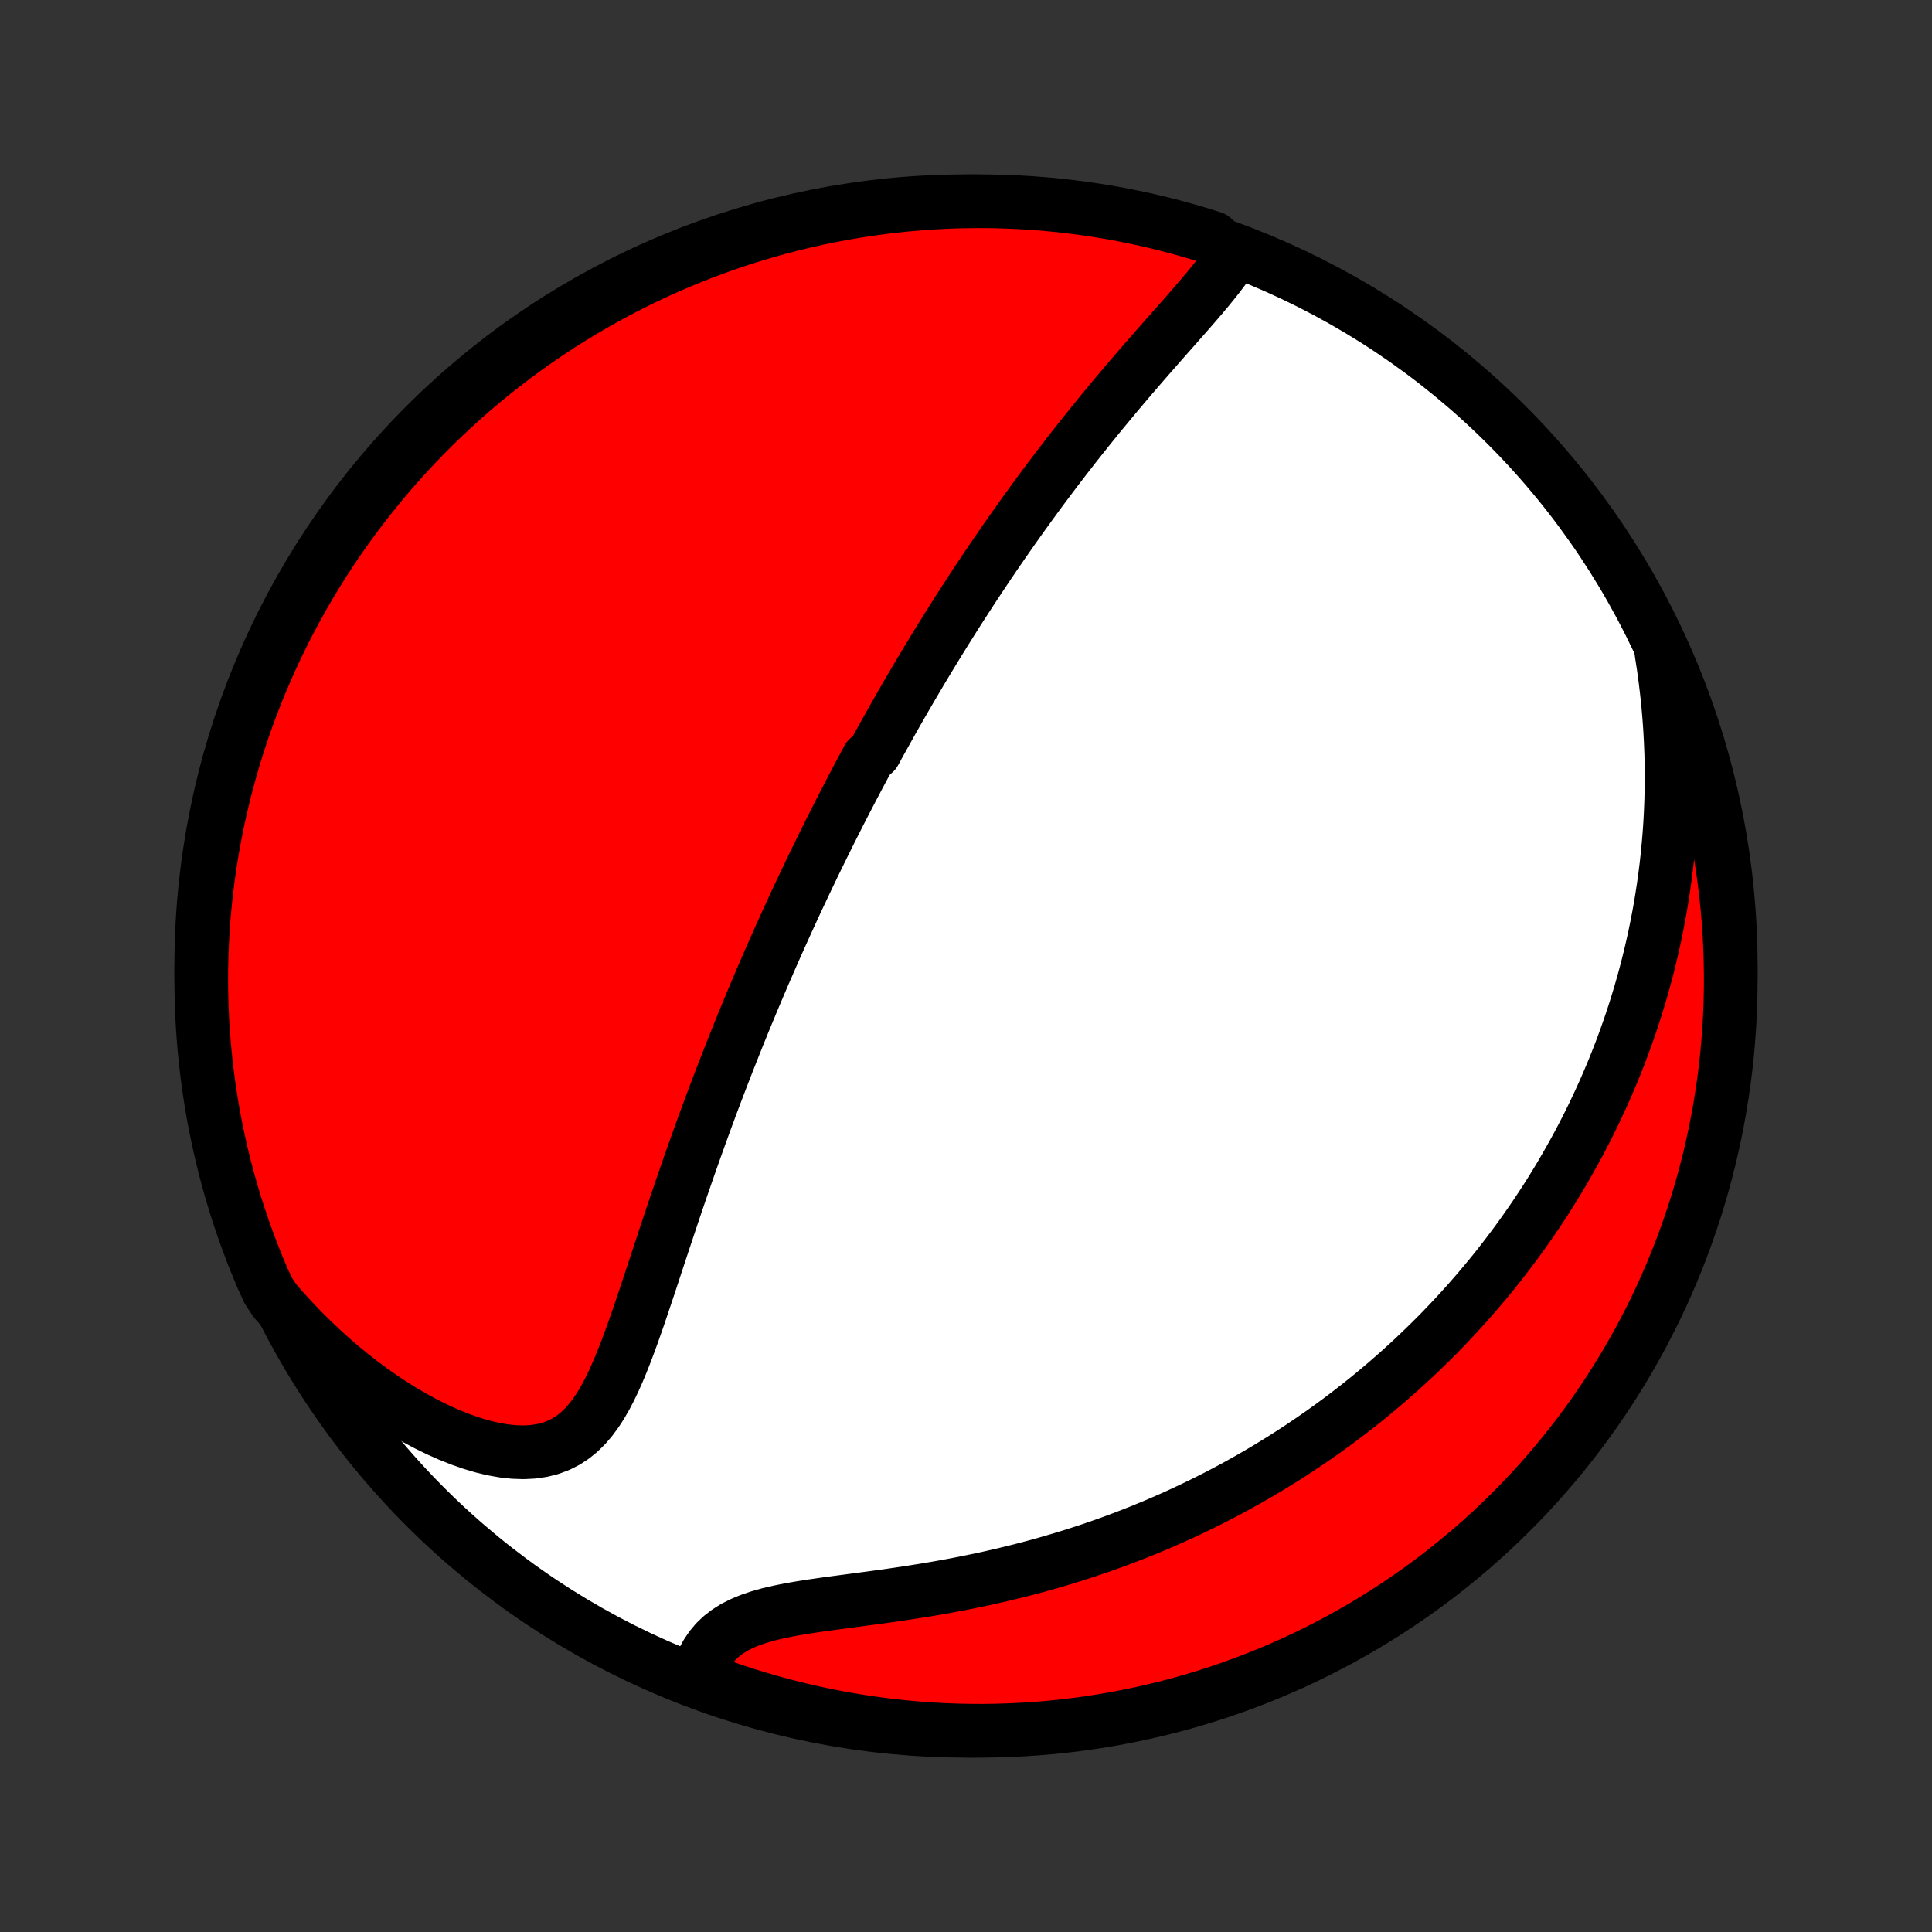 <?xml version="1.0" encoding="utf-8" standalone="no"?>
<!DOCTYPE svg PUBLIC "-//W3C//DTD SVG 1.1//EN"
  "http://www.w3.org/Graphics/SVG/1.1/DTD/svg11.dtd">
<!-- Created with matplotlib (http://matplotlib.org/) -->
<svg height="72pt" version="1.1" viewBox="0 0 72 72" width="72pt" xmlns="http://www.w3.org/2000/svg" xmlns:xlink="http://www.w3.org/1999/xlink">
 <rect x="0" y="0" width="72" height="72" fill="#333333" stroke="none"/>
 <defs>
  <style type="text/css">
*{stroke-linecap:butt;stroke-linejoin:round;}
  </style>
 </defs>
 <g id="figure_1">
  <g id="patch_1">
   <path d="
M0 72
L72 72
L72 0
L0 0
z
" style="fill:none;"/>
  </g>
  <g id="axes_1">
   <g id="PatchCollection_1">
    <defs>
     <path d="
M36 -7.5
C43.558 -7.5 50.808 -10.503 56.153 -15.848
C61.497 -21.192 64.5 -28.442 64.5 -36
C64.5 -43.558 61.497 -50.808 56.153 -56.153
C50.808 -61.497 43.558 -64.5 36 -64.5
C28.442 -64.5 21.192 -61.497 15.848 -56.153
C10.503 -50.808 7.5 -43.558 7.5 -36
C7.5 -28.442 10.503 -21.192 15.848 -15.848
C21.192 -10.503 28.442 -7.5 36 -7.5
z
" id="C0_0_a811fe30f3"/>
     <path d="
M45.926 -62.451
L45.766 -62.208
L45.594 -61.966
L45.41 -61.723
L45.218 -61.479
L45.019 -61.235
L44.813 -60.99
L44.603 -60.744
L44.389 -60.497
L44.172 -60.249
L43.953 -60.001
L43.733 -59.751
L43.511 -59.501
L43.29 -59.25
L43.069 -58.998
L42.848 -58.746
L42.628 -58.494
L42.409 -58.241
L42.191 -57.988
L41.975 -57.735
L41.761 -57.482
L41.548 -57.229
L41.338 -56.976
L41.129 -56.724
L40.922 -56.472
L40.718 -56.22
L40.516 -55.969
L40.316 -55.718
L40.118 -55.468
L39.923 -55.219
L39.73 -54.971
L39.539 -54.723
L39.351 -54.477
L39.165 -54.231
L38.981 -53.986
L38.799 -53.742
L38.62 -53.498
L38.443 -53.256
L38.268 -53.015
L38.095 -52.775
L37.925 -52.536
L37.756 -52.298
L37.59 -52.06
L37.425 -51.824
L37.263 -51.589
L37.102 -51.355
L36.943 -51.121
L36.786 -50.889
L36.631 -50.657
L36.477 -50.426
L36.325 -50.196
L36.175 -49.967
L36.027 -49.739
L35.88 -49.511
L35.734 -49.285
L35.59 -49.058
L35.448 -48.833
L35.307 -48.608
L35.167 -48.384
L35.028 -48.16
L34.891 -47.937
L34.755 -47.714
L34.62 -47.492
L34.486 -47.27
L34.353 -47.049
L34.222 -46.827
L34.091 -46.606
L33.962 -46.386
L33.833 -46.165
L33.705 -45.944
L33.578 -45.724
L33.452 -45.504
L33.327 -45.283
L33.202 -45.063
L33.079 -44.842
L32.956 -44.621
L32.833 -44.401
L32.711 -44.179
L32.59 -43.958
L32.349 -43.736
L32.23 -43.513
L32.111 -43.291
L31.992 -43.067
L31.874 -42.843
L31.756 -42.619
L31.639 -42.393
L31.521 -42.167
L31.405 -41.941
L31.288 -41.713
L31.172 -41.484
L31.056 -41.255
L30.94 -41.024
L30.825 -40.792
L30.709 -40.559
L30.594 -40.325
L30.479 -40.09
L30.363 -39.853
L30.248 -39.615
L30.134 -39.376
L30.019 -39.135
L29.904 -38.892
L29.789 -38.648
L29.674 -38.402
L29.559 -38.154
L29.445 -37.905
L29.329 -37.654
L29.215 -37.4
L29.099 -37.145
L28.984 -36.887
L28.869 -36.628
L28.753 -36.366
L28.638 -36.102
L28.522 -35.836
L28.406 -35.567
L28.29 -35.296
L28.174 -35.022
L28.058 -34.746
L27.942 -34.467
L27.825 -34.185
L27.708 -33.901
L27.591 -33.614
L27.474 -33.324
L27.357 -33.031
L27.24 -32.735
L27.122 -32.436
L27.005 -32.135
L26.887 -31.83
L26.769 -31.522
L26.651 -31.212
L26.533 -30.898
L26.415 -30.581
L26.297 -30.261
L26.179 -29.937
L26.061 -29.611
L25.943 -29.282
L25.825 -28.95
L25.707 -28.615
L25.589 -28.277
L25.471 -27.936
L25.353 -27.593
L25.235 -27.247
L25.117 -26.898
L25 -26.548
L24.882 -26.195
L24.764 -25.84
L24.646 -25.484
L24.528 -25.127
L24.41 -24.768
L24.292 -24.408
L24.173 -24.049
L24.053 -23.689
L23.932 -23.33
L23.811 -22.972
L23.687 -22.616
L23.562 -22.262
L23.434 -21.912
L23.303 -21.566
L23.168 -21.225
L23.029 -20.891
L22.884 -20.564
L22.732 -20.247
L22.572 -19.94
L22.403 -19.647
L22.222 -19.368
L22.029 -19.107
L21.821 -18.864
L21.597 -18.644
L21.355 -18.448
L21.095 -18.278
L20.816 -18.137
L20.517 -18.025
L20.2 -17.945
L19.864 -17.895
L19.512 -17.877
L19.145 -17.889
L18.765 -17.931
L18.374 -18
L17.974 -18.096
L17.567 -18.217
L17.156 -18.361
L16.741 -18.527
L16.325 -18.712
L15.908 -18.917
L15.493 -19.139
L15.08 -19.377
L14.67 -19.629
L14.264 -19.896
L13.864 -20.176
L13.469 -20.468
L13.08 -20.772
L12.698 -21.086
L12.323 -21.41
L11.957 -21.743
L11.598 -22.084
L11.247 -22.434
L10.905 -22.791
L10.571 -23.155
L10.247 -23.525
L9.997 -23.901
L9.798 -24.333
L9.606 -24.789
L9.422 -25.248
L9.247 -25.71
L9.079 -26.176
L8.92 -26.644
L8.769 -27.115
L8.627 -27.589
L8.492 -28.066
L8.366 -28.545
L8.249 -29.026
L8.14 -29.509
L8.039 -29.995
L7.947 -30.482
L7.864 -30.971
L7.789 -31.461
L7.723 -31.953
L7.665 -32.446
L7.616 -32.94
L7.575 -33.435
L7.543 -33.931
L7.52 -34.427
L7.506 -34.924
L7.5 -35.421
L7.503 -35.918
L7.515 -36.416
L7.535 -36.913
L7.564 -37.41
L7.601 -37.907
L7.648 -38.403
L7.703 -38.898
L7.766 -39.392
L7.838 -39.886
L7.919 -40.378
L8.008 -40.868
L8.106 -41.358
L8.212 -41.846
L8.327 -42.331
L8.45 -42.816
L8.582 -43.297
L8.722 -43.777
L8.87 -44.255
L9.026 -44.729
L9.191 -45.201
L9.364 -45.671
L9.545 -46.137
L9.734 -46.6
L9.931 -47.061
L10.136 -47.517
L10.349 -47.971
L10.569 -48.42
L10.798 -48.866
L11.034 -49.308
L11.277 -49.746
L11.529 -50.179
L11.787 -50.608
L12.053 -51.033
L12.327 -51.454
L12.607 -51.869
L12.895 -52.28
L13.19 -52.686
L13.492 -53.086
L13.8 -53.482
L14.115 -53.872
L14.437 -54.257
L14.766 -54.636
L15.101 -55.01
L15.442 -55.377
L15.79 -55.739
L16.144 -56.095
L16.503 -56.444
L16.869 -56.788
L17.241 -57.125
L17.618 -57.456
L18.001 -57.78
L18.389 -58.097
L18.783 -58.408
L19.182 -58.712
L19.586 -59.009
L19.995 -59.299
L20.409 -59.582
L20.828 -59.858
L21.252 -60.126
L21.679 -60.387
L22.112 -60.641
L22.548 -60.887
L22.989 -61.126
L23.433 -61.356
L23.881 -61.58
L24.333 -61.795
L24.789 -62.003
L25.248 -62.202
L25.71 -62.394
L26.176 -62.578
L26.644 -62.753
L27.115 -62.921
L27.589 -63.08
L28.066 -63.231
L28.545 -63.373
L29.026 -63.508
L29.509 -63.634
L29.995 -63.751
L30.482 -63.86
L30.971 -63.961
L31.461 -64.053
L31.953 -64.136
L32.446 -64.211
L32.94 -64.278
L33.435 -64.335
L33.931 -64.384
L34.427 -64.425
L34.924 -64.457
L35.421 -64.48
L35.918 -64.494
L36.416 -64.5
L36.913 -64.497
L37.41 -64.485
L37.907 -64.465
L38.403 -64.436
L38.898 -64.399
L39.392 -64.352
L39.886 -64.297
L40.378 -64.234
L40.868 -64.162
L41.358 -64.081
L41.846 -63.992
L42.331 -63.894
L42.816 -63.788
L43.297 -63.673
L43.777 -63.55
L44.255 -63.418
L44.729 -63.279
L45.201 -63.13
z
" id="C0_1_78f9b8bdf6"/>
     <path d="
M61.921 -47.651
L61.996 -47.168
L62.061 -46.689
L62.118 -46.215
L62.167 -45.745
L62.207 -45.281
L62.24 -44.821
L62.264 -44.367
L62.282 -43.918
L62.292 -43.475
L62.295 -43.036
L62.291 -42.603
L62.281 -42.176
L62.265 -41.754
L62.243 -41.337
L62.215 -40.925
L62.181 -40.519
L62.143 -40.118
L62.099 -39.723
L62.05 -39.333
L61.996 -38.947
L61.938 -38.567
L61.876 -38.191
L61.809 -37.821
L61.738 -37.455
L61.664 -37.094
L61.585 -36.738
L61.503 -36.386
L61.417 -36.039
L61.328 -35.696
L61.236 -35.357
L61.14 -35.023
L61.041 -34.692
L60.94 -34.366
L60.835 -34.043
L60.728 -33.725
L60.617 -33.41
L60.504 -33.098
L60.389 -32.79
L60.27 -32.486
L60.15 -32.185
L60.026 -31.887
L59.901 -31.593
L59.773 -31.301
L59.642 -31.012
L59.509 -30.727
L59.374 -30.444
L59.237 -30.164
L59.097 -29.887
L58.955 -29.612
L58.811 -29.34
L58.664 -29.07
L58.515 -28.803
L58.364 -28.538
L58.211 -28.275
L58.056 -28.014
L57.898 -27.756
L57.738 -27.499
L57.576 -27.245
L57.411 -26.992
L57.244 -26.742
L57.075 -26.493
L56.903 -26.246
L56.729 -26
L56.553 -25.757
L56.374 -25.515
L56.192 -25.274
L56.008 -25.035
L55.822 -24.797
L55.633 -24.561
L55.441 -24.327
L55.246 -24.093
L55.049 -23.861
L54.849 -23.631
L54.646 -23.401
L54.44 -23.173
L54.231 -22.946
L54.019 -22.72
L53.804 -22.495
L53.586 -22.271
L53.364 -22.049
L53.139 -21.828
L52.911 -21.608
L52.679 -21.388
L52.444 -21.17
L52.205 -20.953
L51.962 -20.737
L51.716 -20.523
L51.465 -20.309
L51.211 -20.096
L50.953 -19.885
L50.69 -19.674
L50.423 -19.465
L50.152 -19.257
L49.877 -19.05
L49.597 -18.845
L49.312 -18.64
L49.023 -18.438
L48.728 -18.236
L48.429 -18.036
L48.125 -17.837
L47.816 -17.64
L47.501 -17.445
L47.182 -17.251
L46.856 -17.059
L46.526 -16.869
L46.19 -16.681
L45.848 -16.495
L45.501 -16.312
L45.147 -16.13
L44.788 -15.951
L44.423 -15.775
L44.053 -15.601
L43.676 -15.43
L43.293 -15.262
L42.904 -15.097
L42.509 -14.935
L42.108 -14.777
L41.701 -14.622
L41.288 -14.471
L40.869 -14.324
L40.444 -14.181
L40.014 -14.042
L39.578 -13.908
L39.136 -13.778
L38.69 -13.652
L38.238 -13.531
L37.782 -13.416
L37.321 -13.305
L36.856 -13.199
L36.387 -13.098
L35.916 -13.002
L35.441 -12.911
L34.964 -12.825
L34.486 -12.744
L34.008 -12.668
L33.529 -12.595
L33.051 -12.526
L32.576 -12.461
L32.105 -12.398
L31.638 -12.336
L31.178 -12.275
L30.726 -12.214
L30.284 -12.15
L29.854 -12.083
L29.438 -12.011
L29.039 -11.931
L28.658 -11.842
L28.299 -11.741
L27.963 -11.627
L27.652 -11.498
L27.367 -11.354
L27.109 -11.192
L26.878 -11.014
L26.674 -10.819
L26.497 -10.607
L26.343 -10.382
L26.214 -10.143
L26.106 -9.892
L26.019 -9.631
L26.408 -9.362
L26.877 -9.163
L27.35 -8.999
L27.825 -8.844
L28.303 -8.698
L28.783 -8.559
L29.265 -8.429
L29.75 -8.307
L30.236 -8.194
L30.724 -8.089
L31.213 -7.993
L31.705 -7.905
L32.197 -7.826
L32.691 -7.755
L33.185 -7.693
L33.68 -7.639
L34.176 -7.595
L34.673 -7.558
L35.17 -7.531
L35.667 -7.512
L36.165 -7.502
L36.662 -7.5
L37.159 -7.508
L37.656 -7.524
L38.153 -7.548
L38.648 -7.581
L39.143 -7.623
L39.637 -7.674
L40.13 -7.733
L40.621 -7.801
L41.111 -7.877
L41.6 -7.962
L42.087 -8.056
L42.572 -8.158
L43.055 -8.268
L43.535 -8.387
L44.014 -8.514
L44.49 -8.65
L44.964 -8.794
L45.434 -8.946
L45.902 -9.107
L46.367 -9.276
L46.829 -9.453
L47.288 -9.637
L47.742 -9.83
L48.194 -10.031
L48.642 -10.24
L49.085 -10.457
L49.525 -10.682
L49.961 -10.914
L50.393 -11.154
L50.82 -11.401
L51.242 -11.656
L51.66 -11.918
L52.073 -12.188
L52.482 -12.465
L52.885 -12.749
L53.283 -13.04
L53.676 -13.338
L54.063 -13.644
L54.446 -13.956
L54.822 -14.274
L55.193 -14.599
L55.557 -14.931
L55.916 -15.269
L56.269 -15.614
L56.615 -15.964
L56.956 -16.321
L57.29 -16.684
L57.617 -17.053
L57.938 -17.427
L58.252 -17.807
L58.559 -18.193
L58.86 -18.584
L59.154 -18.98
L59.44 -19.382
L59.719 -19.788
L59.992 -20.2
L60.256 -20.616
L60.514 -21.037
L60.764 -21.463
L61.006 -21.893
L61.241 -22.327
L61.468 -22.766
L61.688 -23.208
L61.899 -23.655
L62.103 -24.105
L62.298 -24.559
L62.486 -25.016
L62.666 -25.477
L62.837 -25.941
L63.001 -26.408
L63.156 -26.877
L63.302 -27.35
L63.441 -27.825
L63.571 -28.303
L63.693 -28.783
L63.806 -29.265
L63.911 -29.75
L64.007 -30.236
L64.095 -30.724
L64.174 -31.213
L64.245 -31.705
L64.307 -32.197
L64.361 -32.691
L64.405 -33.185
L64.442 -33.68
L64.469 -34.176
L64.488 -34.673
L64.498 -35.17
L64.499 -35.667
L64.492 -36.165
L64.476 -36.662
L64.452 -37.159
L64.419 -37.656
L64.377 -38.153
L64.326 -38.648
L64.267 -39.143
L64.199 -39.637
L64.123 -40.13
L64.038 -40.621
L63.944 -41.111
L63.843 -41.6
L63.732 -42.087
L63.613 -42.572
L63.486 -43.055
L63.35 -43.535
L63.206 -44.014
L63.054 -44.49
L62.893 -44.964
L62.724 -45.434
L62.547 -45.902
L62.362 -46.367
z
" id="C0_2_7d1fc6bee4"/>
    </defs>
    <g clip-path="url(#p1bffca34e9)">
     <use style="fill:#ffffff;stroke:#000000;stroke-width:2.0;" x="0.0" xlink:href="#C0_0_a811fe30f3" y="72.0"/>
    </g>
    <g clip-path="url(#p1bffca34e9)">
     <use style="fill:#ff0000;stroke:#000000;stroke-width:2.0;" x="0.0" xlink:href="#C0_1_78f9b8bdf6" y="72.0"/>
    </g>
    <g clip-path="url(#p1bffca34e9)">
     <use style="fill:#ff0000;stroke:#000000;stroke-width:2.0;" x="0.0" xlink:href="#C0_2_7d1fc6bee4" y="72.0"/>
    </g>
   </g>
  </g>
 </g>
 <defs>
  <clipPath id="p1bffca34e9">
   <rect height="72.0" width="72.0" x="0.0" y="0.0"/>
  </clipPath>
 </defs>
</svg>
